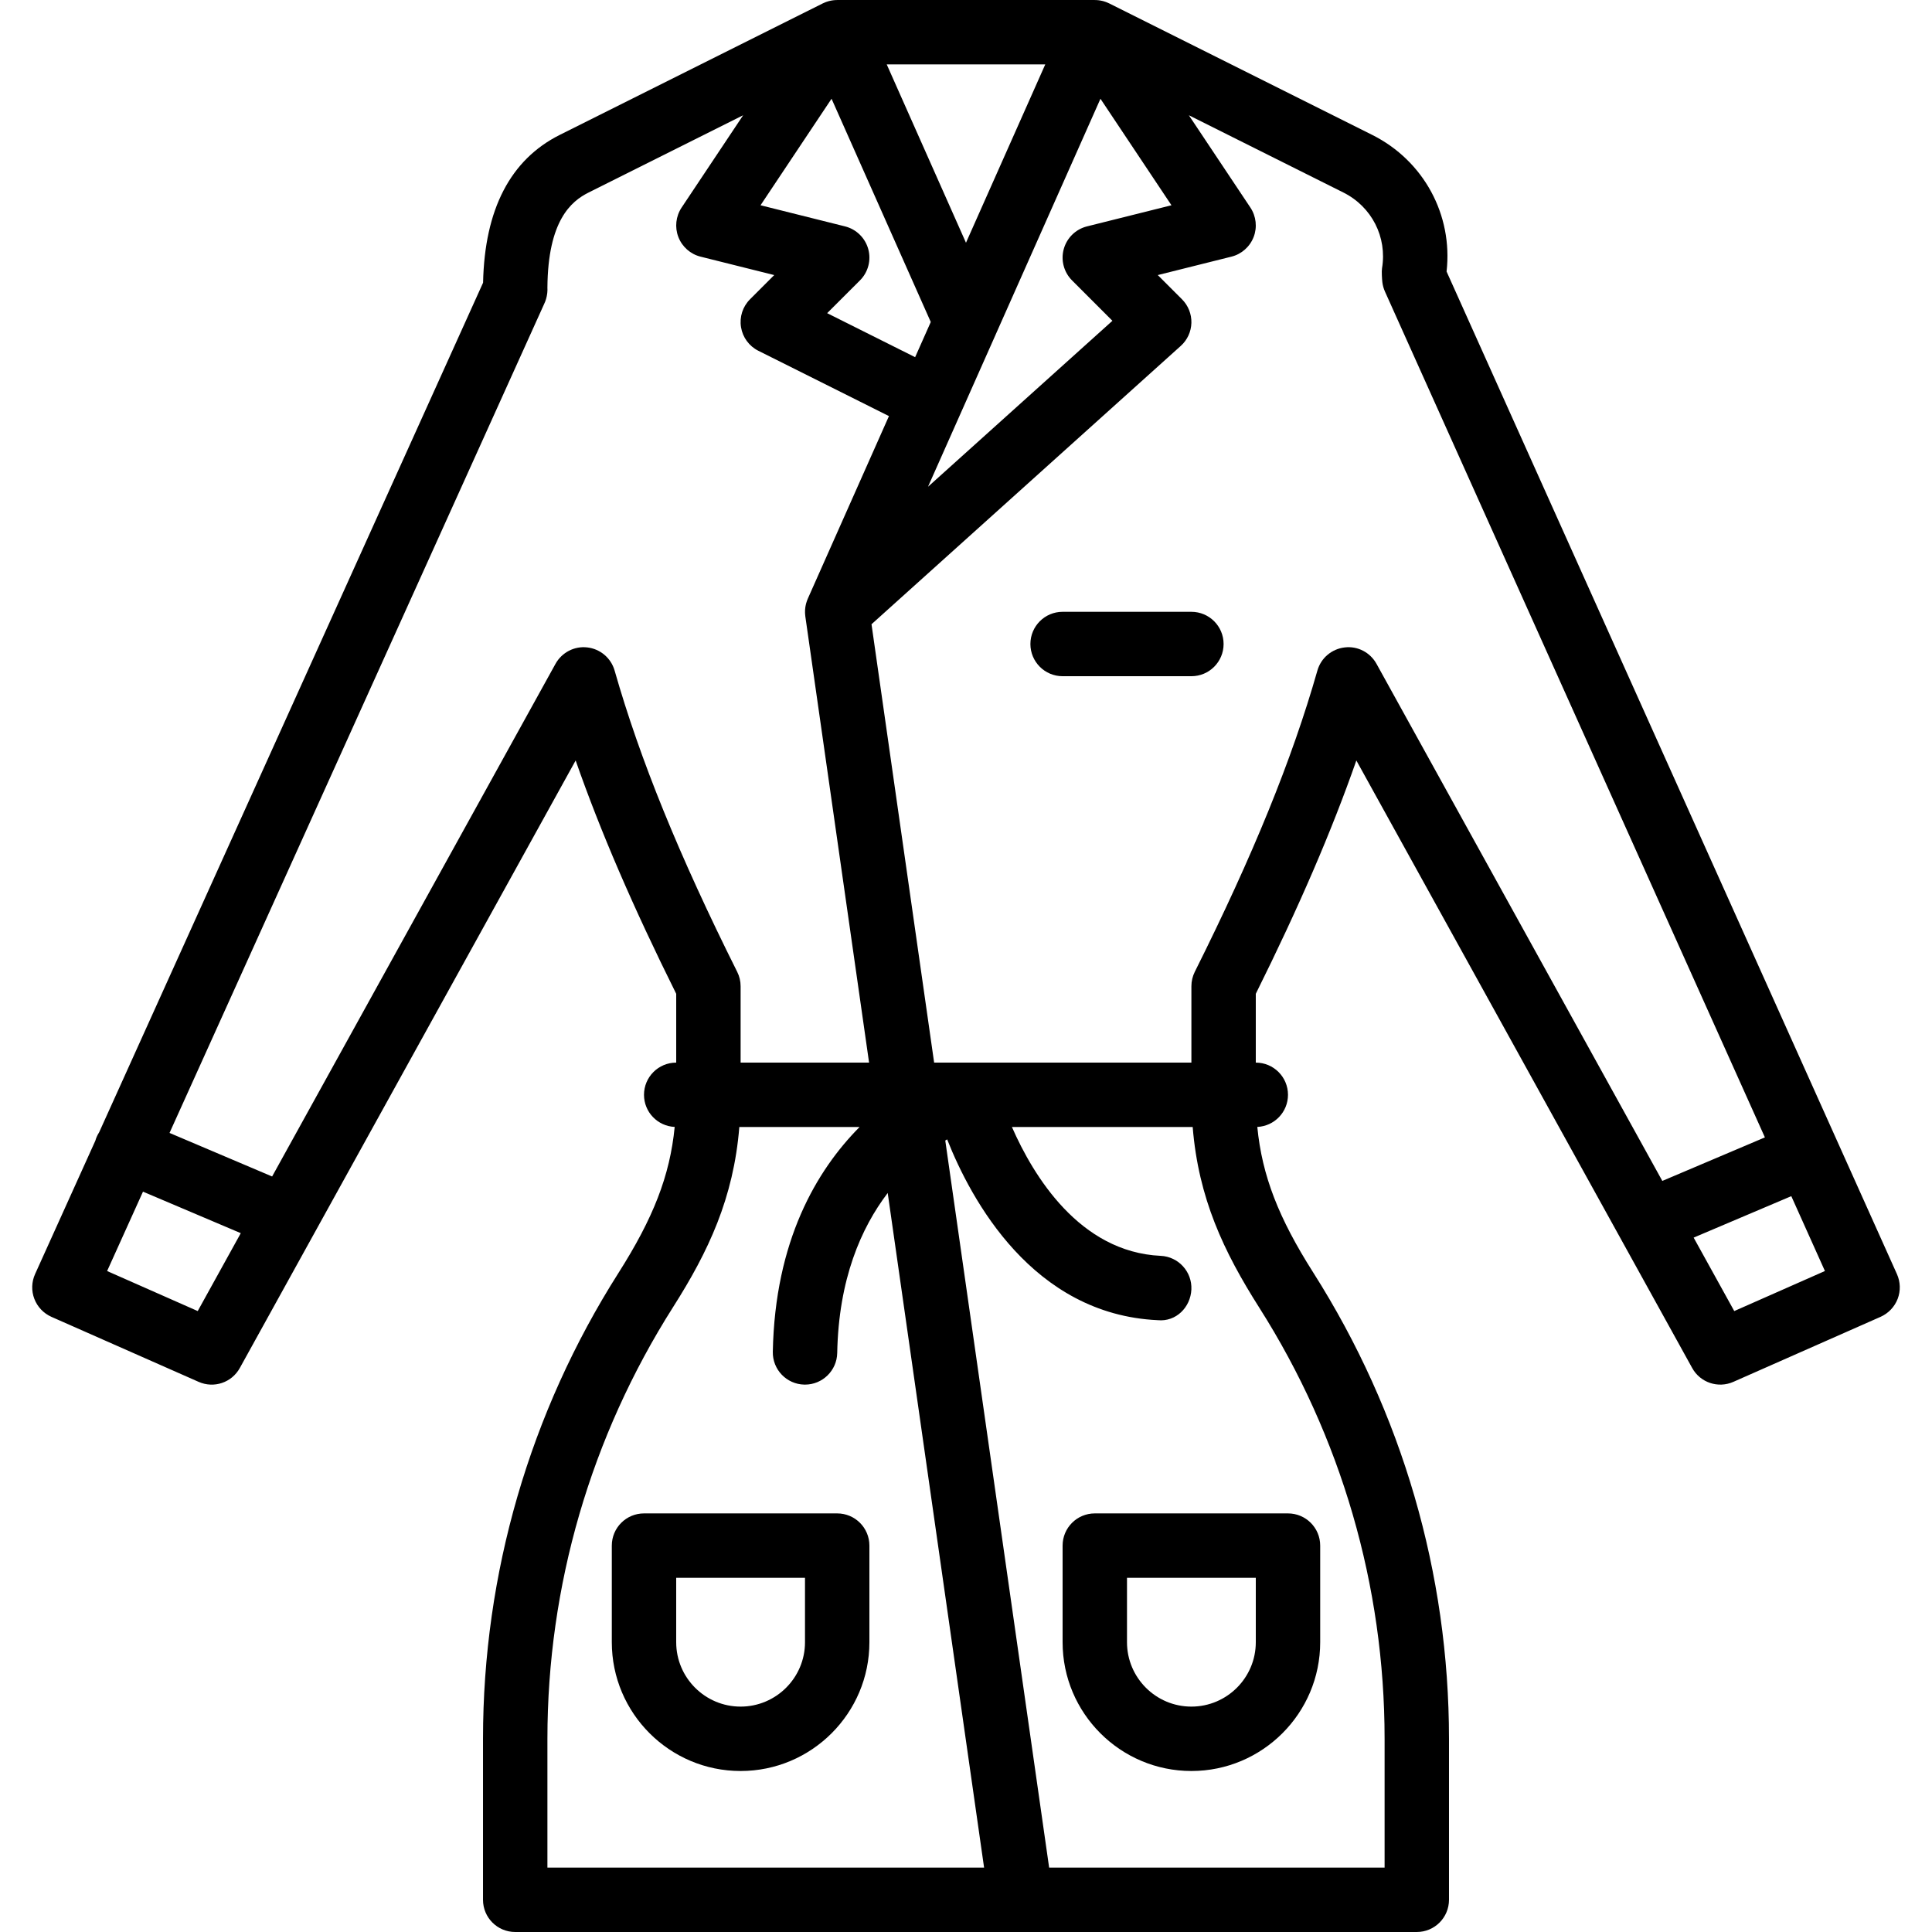 <?xml version="1.0" encoding="iso-8859-1"?>
<!-- Generator: Adobe Illustrator 19.0.0, SVG Export Plug-In . SVG Version: 6.00 Build 0)  -->
<svg xmlns="http://www.w3.org/2000/svg" xmlns:xlink="http://www.w3.org/1999/xlink" version="1.1" id="Layer_1" x="0px" y="0px" viewBox="0 0 512.005 512.005" style="enable-background:new 0 0 512.005 512.005;" xml:space="preserve">
<g>
	<g>
		<g>
			<path d="M221.869,401.072h-51.2c-4.71,0-8.533,3.814-8.533,8.533v25.6c0,18.825,15.309,34.133,34.133,34.133     s34.133-15.309,34.133-34.133v-25.6C230.402,404.886,226.58,401.072,221.869,401.072z M213.336,435.205     c0,9.412-7.654,17.067-17.067,17.067s-17.067-7.654-17.067-17.067v-17.067h34.133V435.205z"/>
			<path d="M281.603,409.605v25.6c0,18.825,15.309,34.133,34.133,34.133s34.133-15.309,34.133-34.133v-25.6     c0-4.719-3.823-8.533-8.533-8.533h-51.2C285.425,401.072,281.603,404.886,281.603,409.605z M298.669,418.138h34.133v17.067     c0,9.412-7.654,17.067-17.067,17.067s-17.067-7.654-17.067-17.067V418.138z"/>
			<path d="M502.718,337.66L383.362,71.958c1.698-14.993-6.042-29.372-19.721-36.215L293.95,0.901     c-0.072-0.036-0.145-0.061-0.217-0.095c-0.157-0.073-0.314-0.145-0.474-0.209c-0.007-0.003-0.014-0.005-0.021-0.008     c-0.102-0.04-0.205-0.073-0.307-0.109c-0.16-0.056-0.321-0.109-0.484-0.155c-0.063-0.018-0.126-0.036-0.19-0.052     c-0.014-0.003-0.028-0.005-0.041-0.009c-0.032-0.008-0.064-0.013-0.096-0.021c-0.163-0.039-0.326-0.076-0.491-0.105     c-0.103-0.018-0.206-0.032-0.31-0.047c-0.013-0.002-0.026-0.004-0.039-0.006c-0.036-0.005-0.071-0.012-0.108-0.016     c-0.129-0.016-0.258-0.028-0.388-0.038c-0.084-0.006-0.168-0.01-0.253-0.014c-0.155-0.007-0.309-0.015-0.464-0.014h-68.153     c-0.142-0.001-0.283,0.008-0.424,0.014c-0.094,0.004-0.188,0.008-0.282,0.015c-0.123,0.01-0.246,0.021-0.369,0.036     c-0.048,0.006-0.095,0.015-0.143,0.021c0,0-0.001,0-0.001,0c-0.109,0.015-0.218,0.03-0.327,0.049     c-0.162,0.029-0.322,0.065-0.481,0.103c-0.032,0.008-0.064,0.012-0.095,0.02c-0.016,0.004-0.032,0.006-0.048,0.01     c-0.064,0.016-0.127,0.035-0.191,0.053c-0.162,0.046-0.321,0.099-0.481,0.154c-0.105,0.036-0.211,0.071-0.315,0.112     c-0.162,0.063-0.321,0.136-0.48,0.209c-0.076,0.035-0.154,0.062-0.229,0.1l-69.692,34.842     c-13.09,6.554-19.925,19.729-20.335,39.177L26.28,300.063c-0.251,0.393-0.48,0.806-0.668,1.25     c-0.139,0.327-0.249,0.658-0.344,0.991l-15.97,35.339c-0.939,2.082-1.015,4.446-0.196,6.571c0.811,2.125,2.441,3.831,4.514,4.762     l39.031,17.237c4.062,1.792,8.781,0.196,10.914-3.686l88.994-160.99c6.536,18.731,15.215,38.844,26.65,61.833v18.236h-0.003     c-4.71,0-8.533,3.814-8.533,8.533c0,4.584,3.61,8.303,8.133,8.513c-1.265,12.956-5.681,24.194-14.94,38.762     c-23.458,36.958-35.857,79.625-35.857,123.392v42.667c0,4.719,3.814,8.533,8.533,8.533h134.09h0.003h104.838     c4.71,0,8.533-3.814,8.533-8.533v-42.667c0-43.768-12.399-86.434-35.994-123.597c-9.146-14.398-13.543-25.607-14.804-38.557     c4.523-0.211,8.131-3.93,8.131-8.513c0-4.719-3.823-8.533-8.533-8.533v-18.236c11.435-23.006,20.113-43.119,26.65-61.833     l88.994,160.99c2.133,3.883,6.869,5.47,10.914,3.686l39.023-17.237c2.074-0.93,3.703-2.637,4.523-4.753     C503.717,342.098,503.648,339.742,502.718,337.66z M284.103,74.305l10.701,10.709l-48.87,43.981l8.549-19.228     c0.003-0.008,0.008-0.014,0.011-0.022l1.494-3.363l7.815-17.578c0.01-0.023,0.017-0.047,0.027-0.07l27.805-62.562l18.819,28.226     l-22.391,5.598c-2.978,0.742-5.333,3.038-6.153,5.999C281.09,68.954,281.927,72.129,284.103,74.305z M242.521,94.657     l-23.313-11.665l8.695-8.687c2.176-2.176,3.012-5.35,2.193-8.311c-0.828-2.961-3.174-5.257-6.161-5.999l-22.383-5.598     l18.819-28.226l26.294,59.162l-2.132,4.796L242.521,94.657z M277.007,17.072l-21.009,47.258l-21.001-47.258H277.007z      M52.4,347.448l-24.013-10.607l9.507-21.038l25.916,11.002L52.4,347.448z M195.367,257.549     c-15.42-30.857-25.745-56.218-32.486-79.838c-0.947-3.319-3.806-5.743-7.236-6.135c-3.405-0.41-6.758,1.323-8.431,4.352     L72.115,311.783l-27.188-11.542l99.274-219.673c0.41-0.845,0.691-1.784,0.811-2.765c0-0.026,0-0.043,0.008-0.068v-0.008     c0.026-0.034,0.009-0.026,0-0.026v-0.017c0.009-0.017,0.009-0.034,0.009-0.06c0-0.017,0.009-0.034,0.009-0.051     c0.051-0.461,0.06-0.922,0.034-1.365c0.137-17.732,6.281-22.878,10.923-25.19l40.947-20.471l-16.305,24.457     c-1.536,2.313-1.86,5.231-0.862,7.808c0.998,2.594,3.2,4.54,5.888,5.205l19.516,4.881l-6.409,6.409     c-1.946,1.937-2.833,4.693-2.389,7.398c0.435,2.705,2.15,5.043,4.608,6.263l34.594,17.301l-21.513,48.405     c-0.045,0.101-0.08,0.205-0.12,0.307c-0.038,0.095-0.077,0.189-0.112,0.285c-0.055,0.154-0.101,0.308-0.147,0.464     c-0.029,0.099-0.062,0.197-0.088,0.298c-0.047,0.185-0.084,0.371-0.118,0.557c-0.02,0.105-0.039,0.21-0.055,0.316     c-0.032,0.218-0.057,0.437-0.072,0.656c-0.007,0.104-0.006,0.21-0.01,0.314c-0.005,0.161-0.009,0.322-0.005,0.483     c0.003,0.112,0.011,0.223,0.018,0.335c0.01,0.157,0.024,0.314,0.043,0.471c0.008,0.064,0.008,0.127,0.017,0.191l16.896,118.255     h-34.045v-20.241C196.272,260.041,195.965,258.727,195.367,257.549z M145.072,460.805c0-40.525,11.477-80.026,33.331-114.449     c9.365-14.745,15.996-28.835,17.529-47.684h31.866c-11.409,11.51-22.424,30.184-22.992,59.563     c-0.094,4.719,3.652,8.61,8.363,8.704h0.171c4.634,0,8.44-3.721,8.533-8.363c0.374-19.615,6.353-33.189,13.38-42.421     l25.544,178.784H145.072V460.805z M366.936,460.805v34.133h-88.9l-27.527-192.683c0.166-0.102,0.335-0.209,0.497-0.307     c6.34,16.043,22.673,46.379,55.799,47.915c4.855,0.486,8.704-3.413,8.926-8.132c0.213-4.71-3.43-8.704-8.132-8.917     c-21.489-0.993-33.749-21.197-39.425-34.142h47.903c1.534,18.853,8.179,32.965,17.657,47.889     C355.45,380.779,366.936,420.28,366.936,460.805z M356.363,171.576c-3.439,0.393-6.298,2.816-7.236,6.135     c-6.733,23.595-17.058,48.956-32.495,79.838c-0.589,1.178-0.896,2.492-0.896,3.814v20.241h-68.178l-16.597-116.171l81.95-73.755     c1.741-1.562,2.765-3.772,2.825-6.118c0.06-2.338-0.845-4.599-2.5-6.255l-6.409-6.409l19.516-4.881     c2.688-0.666,4.881-2.611,5.888-5.205c0.998-2.577,0.674-5.495-0.862-7.808l-16.305-24.457l40.949,20.472     c7.518,3.755,11.631,11.827,10.24,20.079c-0.137,0.802-0.009,2.859,0.085,3.669c0.102,0.853,0.333,1.698,0.691,2.5     l100.693,224.156l-27.186,11.538l-75.742-137.032C363.121,172.907,359.811,171.158,356.363,171.576z M459.599,347.448     l-10.76-19.466l25.879-10.986l8.911,19.837L459.599,347.448z"/>
			<path d="M315.736,162.138h-34.133c-4.71,0-8.533,3.814-8.533,8.533s3.823,8.533,8.533,8.533h34.133     c4.71,0,8.533-3.814,8.533-8.533S320.446,162.138,315.736,162.138z"/>
		</g>
	</g>
</g>
<g>
</g>
<g>
</g>
<g>
</g>
<g>
</g>
<g>
</g>
<g>
</g>
<g>
</g>
<g>
</g>
<g>
</g>
<g>
</g>
<g>
</g>
<g>
</g>
<g>
</g>
<g>
</g>
<g>
</g>
</svg>
